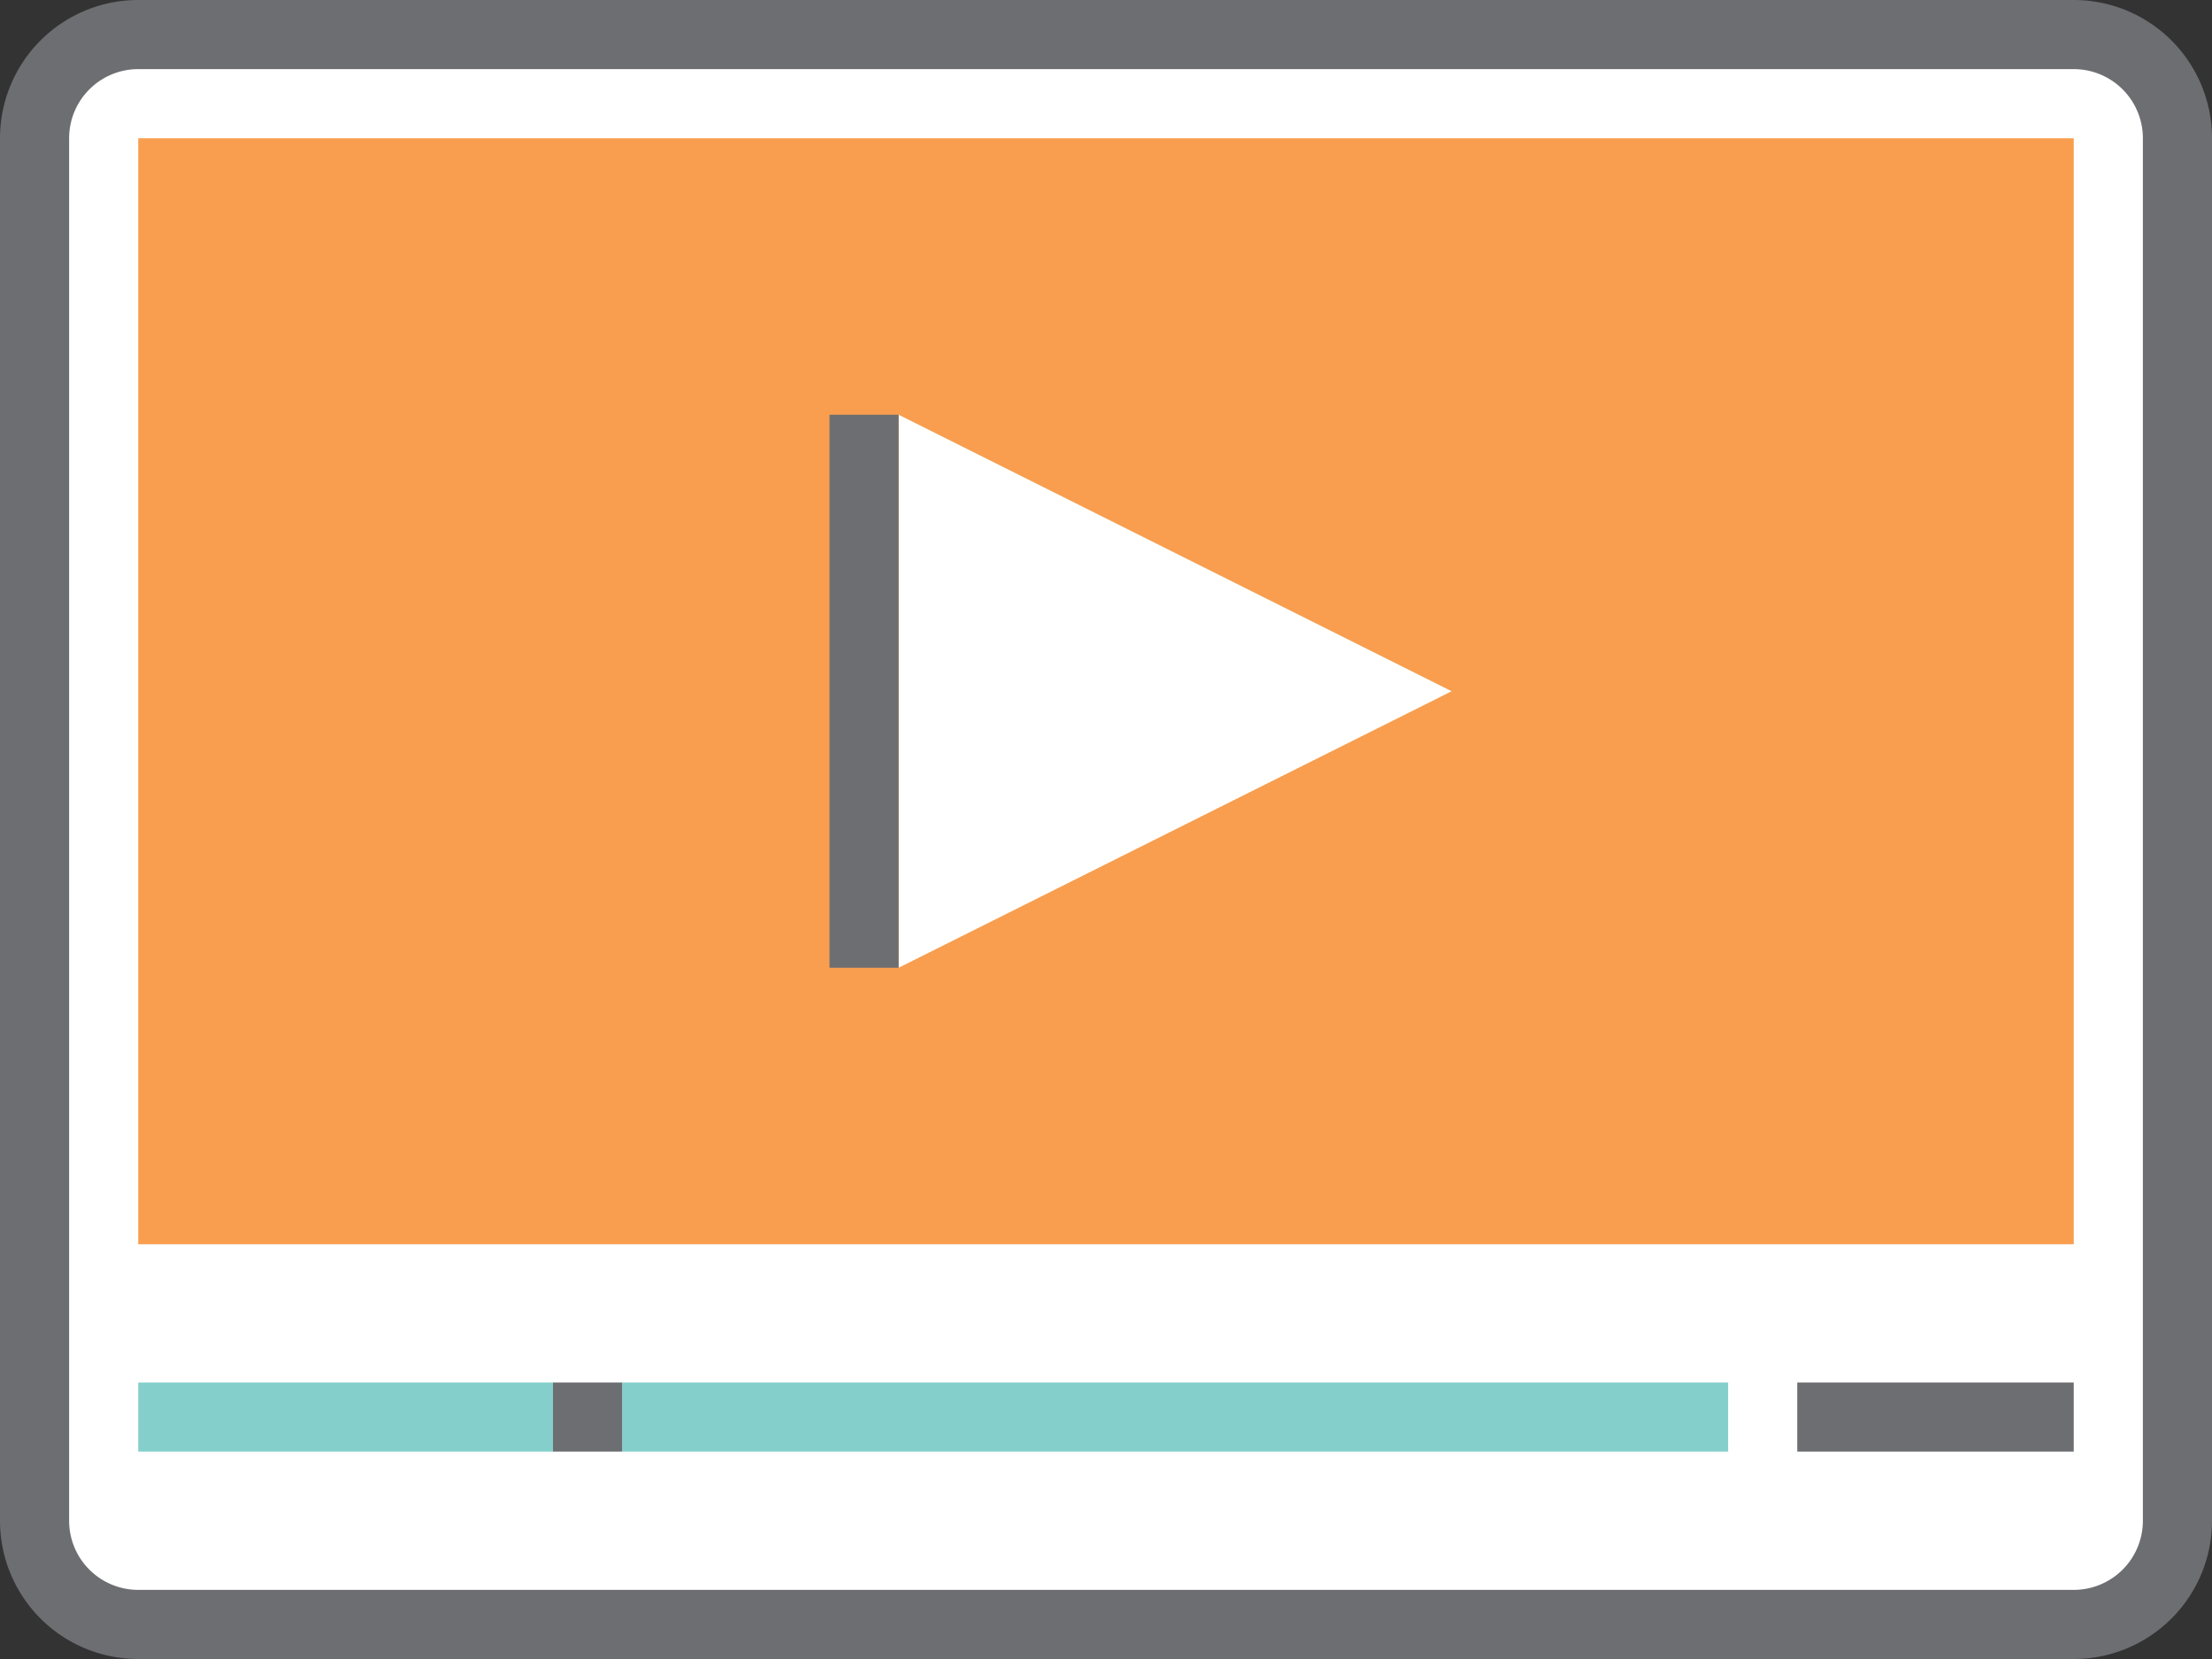 <svg xmlns="http://www.w3.org/2000/svg" viewBox="0 0 64 48"><rect x="0" y="0" width="64" height="48" fill="#333333" stroke="none"/><title>Depositphotos_70289991_09</title><g data-name="Layer 2"><g data-name="Layer 1"><g data-name="Layer 2"><g data-name="Layer 1-2"><rect x="1" y="1" width="62" height="46" rx="3" ry="3" fill="#fff"/><path d="M60 48H4a4 4 0 0 1-4-4V4a4 4 0 0 1 4-4h56a4 4 0 0 1 4 4v40a4 4 0 0 1-4 4zM4 2a2 2 0 0 0-2 2v40a2 2 0 0 0 2 2h56a2 2 0 0 0 2-2V4a2 2 0 0 0-2-2z" fill="#6d6e71"/><path fill="#f99e4f" d="M4 4h56v32H4z"/><path fill="#fff" d="M26 28V12l16 8-16 8z"/><path fill="#6d6e71" d="M24 12h2v16h-2z"/><path fill="#84cfcc" d="M18 40h32v2H18z"/><path fill="#84cfcc" d="M4 40h12v2H4z"/><path fill="#6d6e71" d="M16 40h2v2h-2z"/><path fill="#6d6e71" d="M52 40h8v2h-8z"/></g></g></g></g></svg>